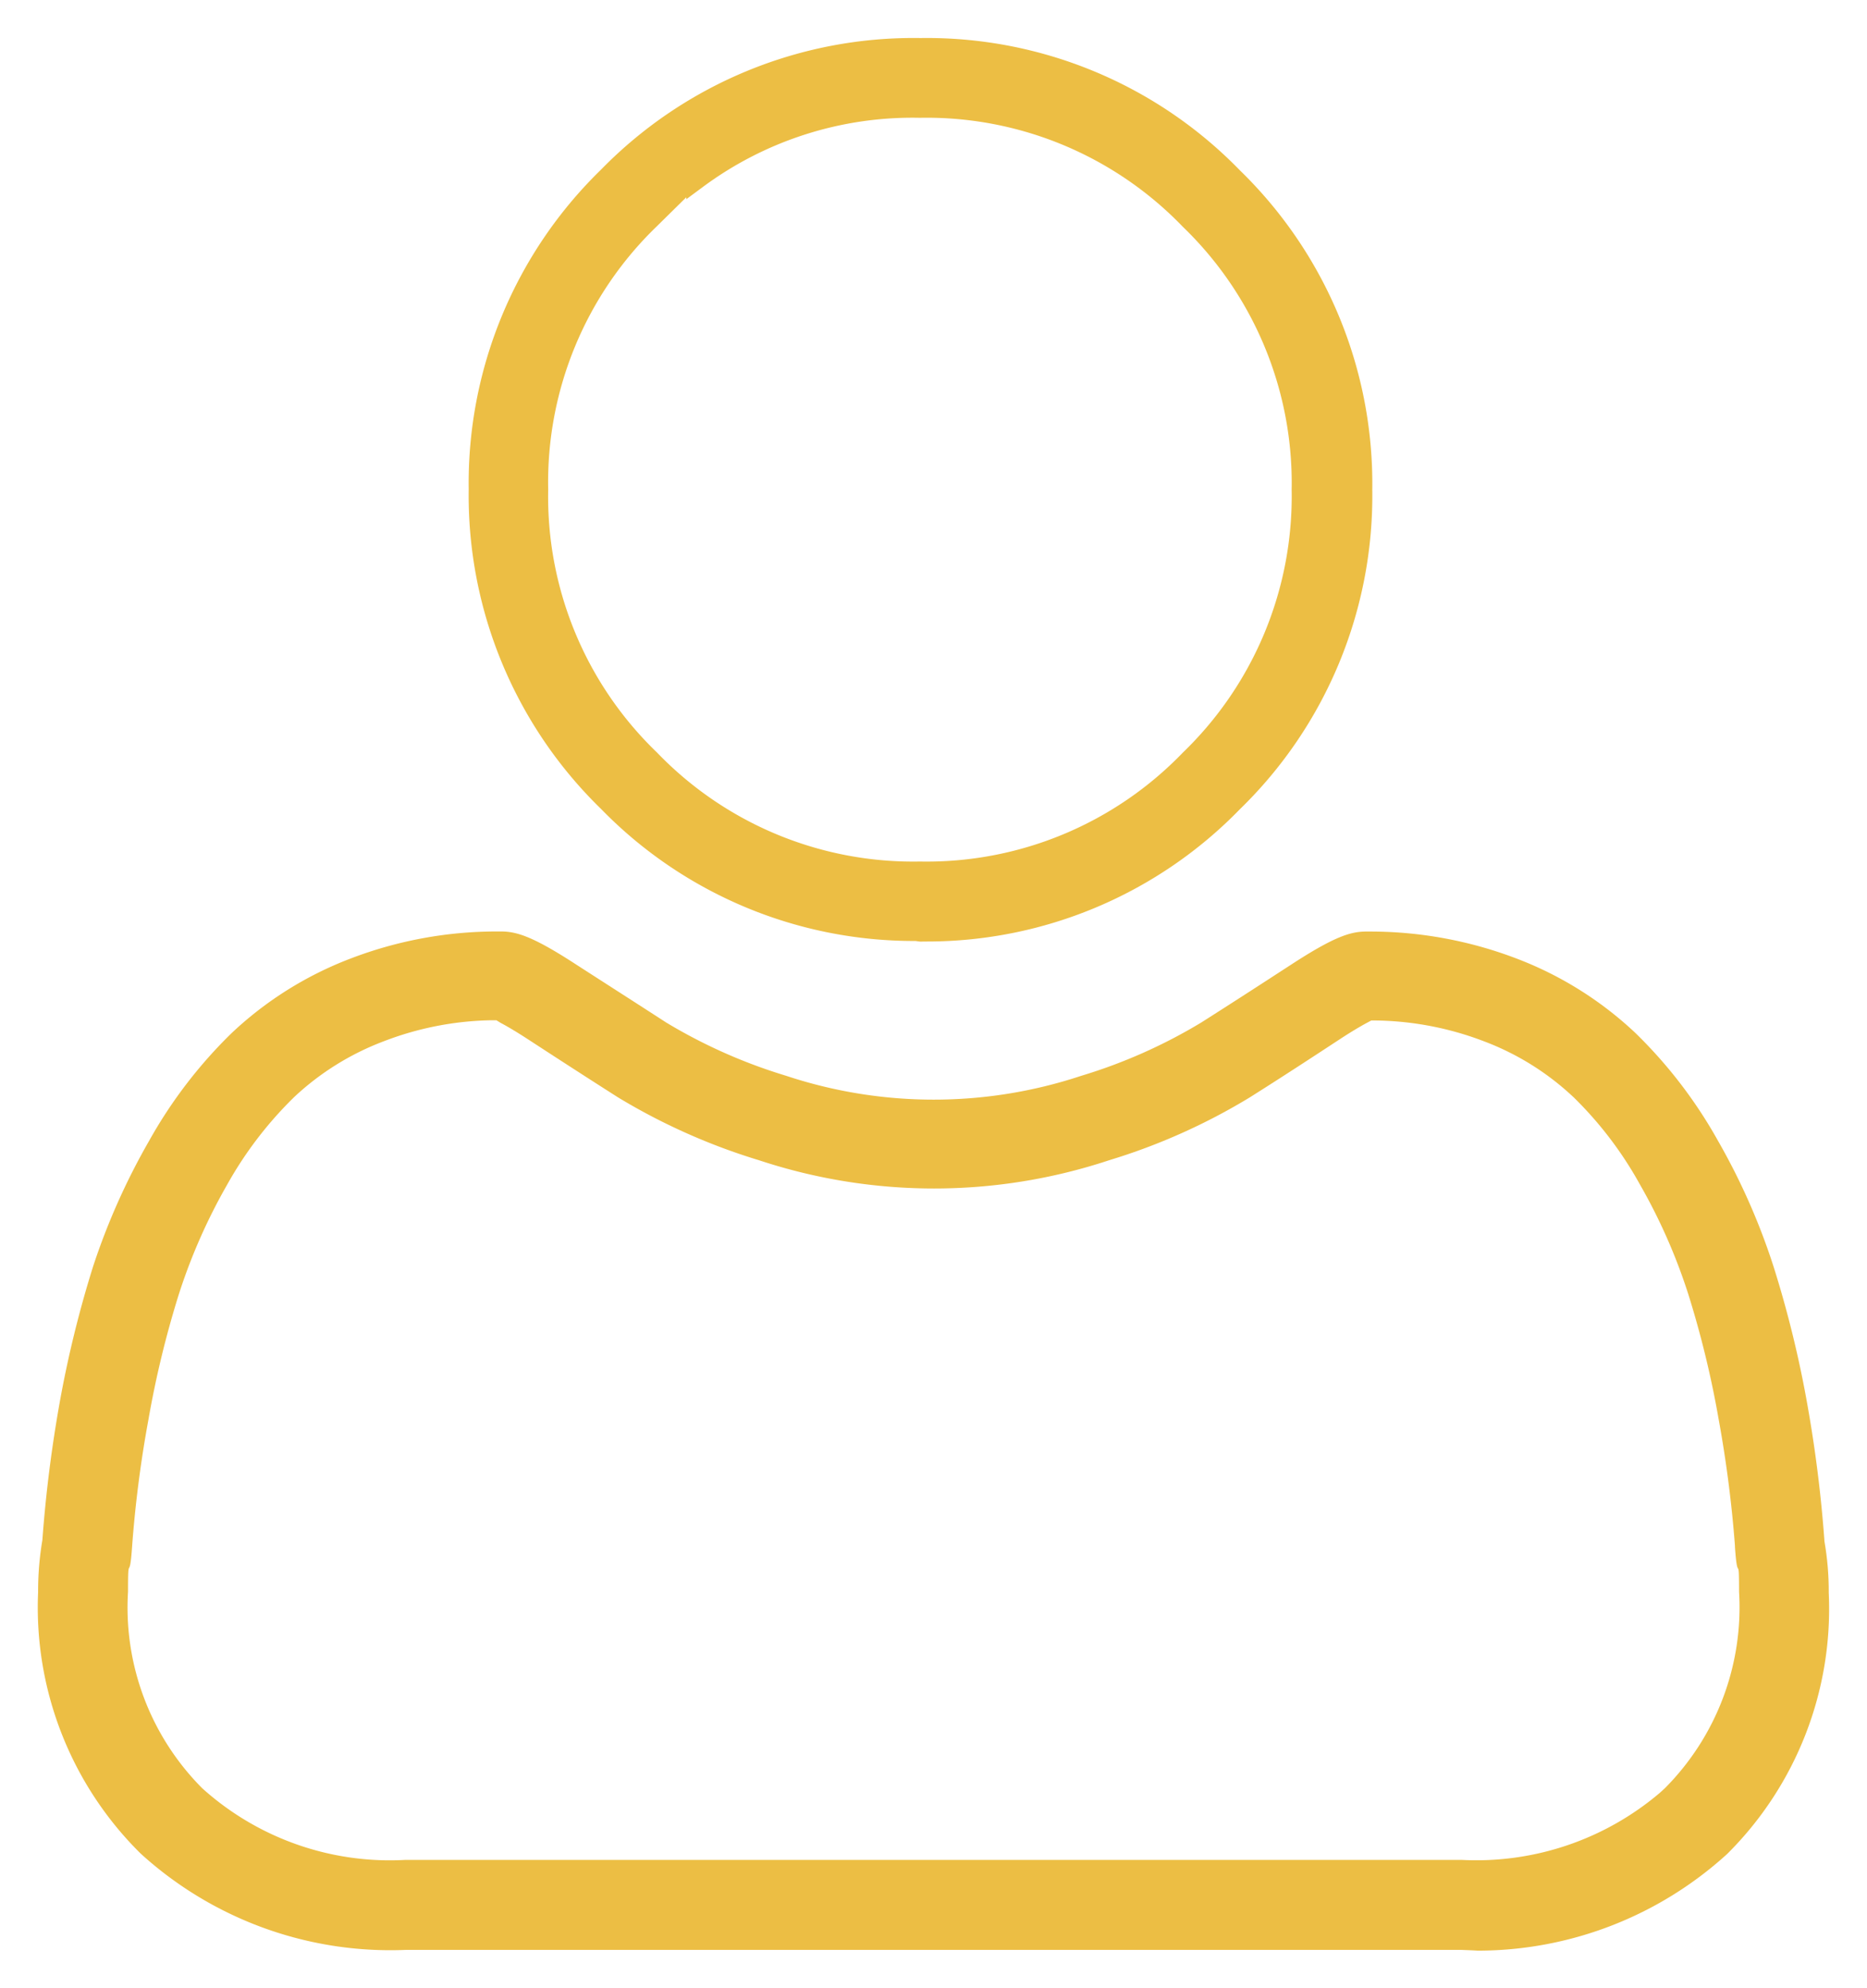 <svg xmlns="http://www.w3.org/2000/svg" width="24.545" height="26.13" viewBox="0 0 24.545 26.13">
  <path id="Union_36" data-name="Union 36" d="M18.711-1494.875H4.834a4.877,4.877,0,0,1-3.487-1.267A4.546,4.546,0,0,1,0-1499.576a4.031,4.031,0,0,1,.056-.684,17.62,17.62,0,0,1,.225-1.794,14.6,14.6,0,0,1,.441-1.8,8.867,8.867,0,0,1,.736-1.651,6.177,6.177,0,0,1,1.089-1.421A4.731,4.731,0,0,1,4.1-1507.9a5.371,5.371,0,0,1,1.935-.359h.05c.21,0,.429.07.994.438.383.247.779.5,1.179.759a6.951,6.951,0,0,0,1.577.7,6.162,6.162,0,0,0,3.879,0,6.913,6.913,0,0,0,1.577-.7c.43-.273.825-.529,1.179-.759.564-.367.782-.437.99-.437h.053a5.4,5.4,0,0,1,1.937.36,4.727,4.727,0,0,1,1.546.97,6.165,6.165,0,0,1,1.089,1.42,8.655,8.655,0,0,1,.733,1.661,14.307,14.307,0,0,1,.441,1.8,17.368,17.368,0,0,1,.225,1.792v.008a3.848,3.848,0,0,1,.057.679,4.539,4.539,0,0,1-1.334,3.431,4.871,4.871,0,0,1-3.282,1.272C18.852-1494.87,18.781-1494.872,18.711-1494.875ZM4.537-1506.813a3.557,3.557,0,0,0-1.166.726,5.044,5.044,0,0,0-.887,1.158,7.533,7.533,0,0,0-.633,1.435,12.96,12.96,0,0,0-.4,1.647,15.467,15.467,0,0,0-.215,1.666c-.035.512-.054.052-.054.6a3.363,3.363,0,0,0,.976,2.582,3.684,3.684,0,0,0,2.673.941H18.711a3.726,3.726,0,0,0,2.608-.88l.067-.061a3.37,3.37,0,0,0,.976-2.582c0-.542-.018-.077-.054-.589v-.015a15.952,15.952,0,0,0-.215-1.667,12.891,12.891,0,0,0-.4-1.645,7.508,7.508,0,0,0-.635-1.438,4.952,4.952,0,0,0-.873-1.147l-.008-.007a3.529,3.529,0,0,0-1.167-.726,4.126,4.126,0,0,0-1.417-.274h-.066l-.058.031c-.095.051-.218.125-.354.214-.375.246-.764.5-1.186.766a8.066,8.066,0,0,1-1.85.826,7.318,7.318,0,0,1-4.6,0,8.152,8.152,0,0,1-1.854-.826c-.451-.287-.847-.544-1.188-.766-.137-.089-.258-.162-.355-.213l-.057-.035H5.953A4.118,4.118,0,0,0,4.537-1506.813Zm7.056-1.313-.059-.008A5.738,5.738,0,0,1,7.4-1509.87a5.743,5.743,0,0,1-1.739-4.2,5.744,5.744,0,0,1,1.739-4.2,5.741,5.741,0,0,1,4.2-1.73,5.737,5.737,0,0,1,4.2,1.739,5.741,5.741,0,0,1,1.74,4.2,5.739,5.739,0,0,1-1.74,4.195,5.735,5.735,0,0,1-4.114,1.739Zm3.456-2.483a4.676,4.676,0,0,0,1.431-3.456,4.674,4.674,0,0,0-1.432-3.456,4.674,4.674,0,0,0-3.456-1.431,4.626,4.626,0,0,0-2.87.922l-.2.148v-.026l-.388.382a4.669,4.669,0,0,0-1.428,3.46,4.662,4.662,0,0,0,1.431,3.456,4.673,4.673,0,0,0,3.456,1.432A4.675,4.675,0,0,0,15.049-1510.609Z" transform="translate(0.501 1520.5)" fill="#ecbe44" stroke="rgba(0,0,0,0)" stroke-width="1"/>
</svg>
